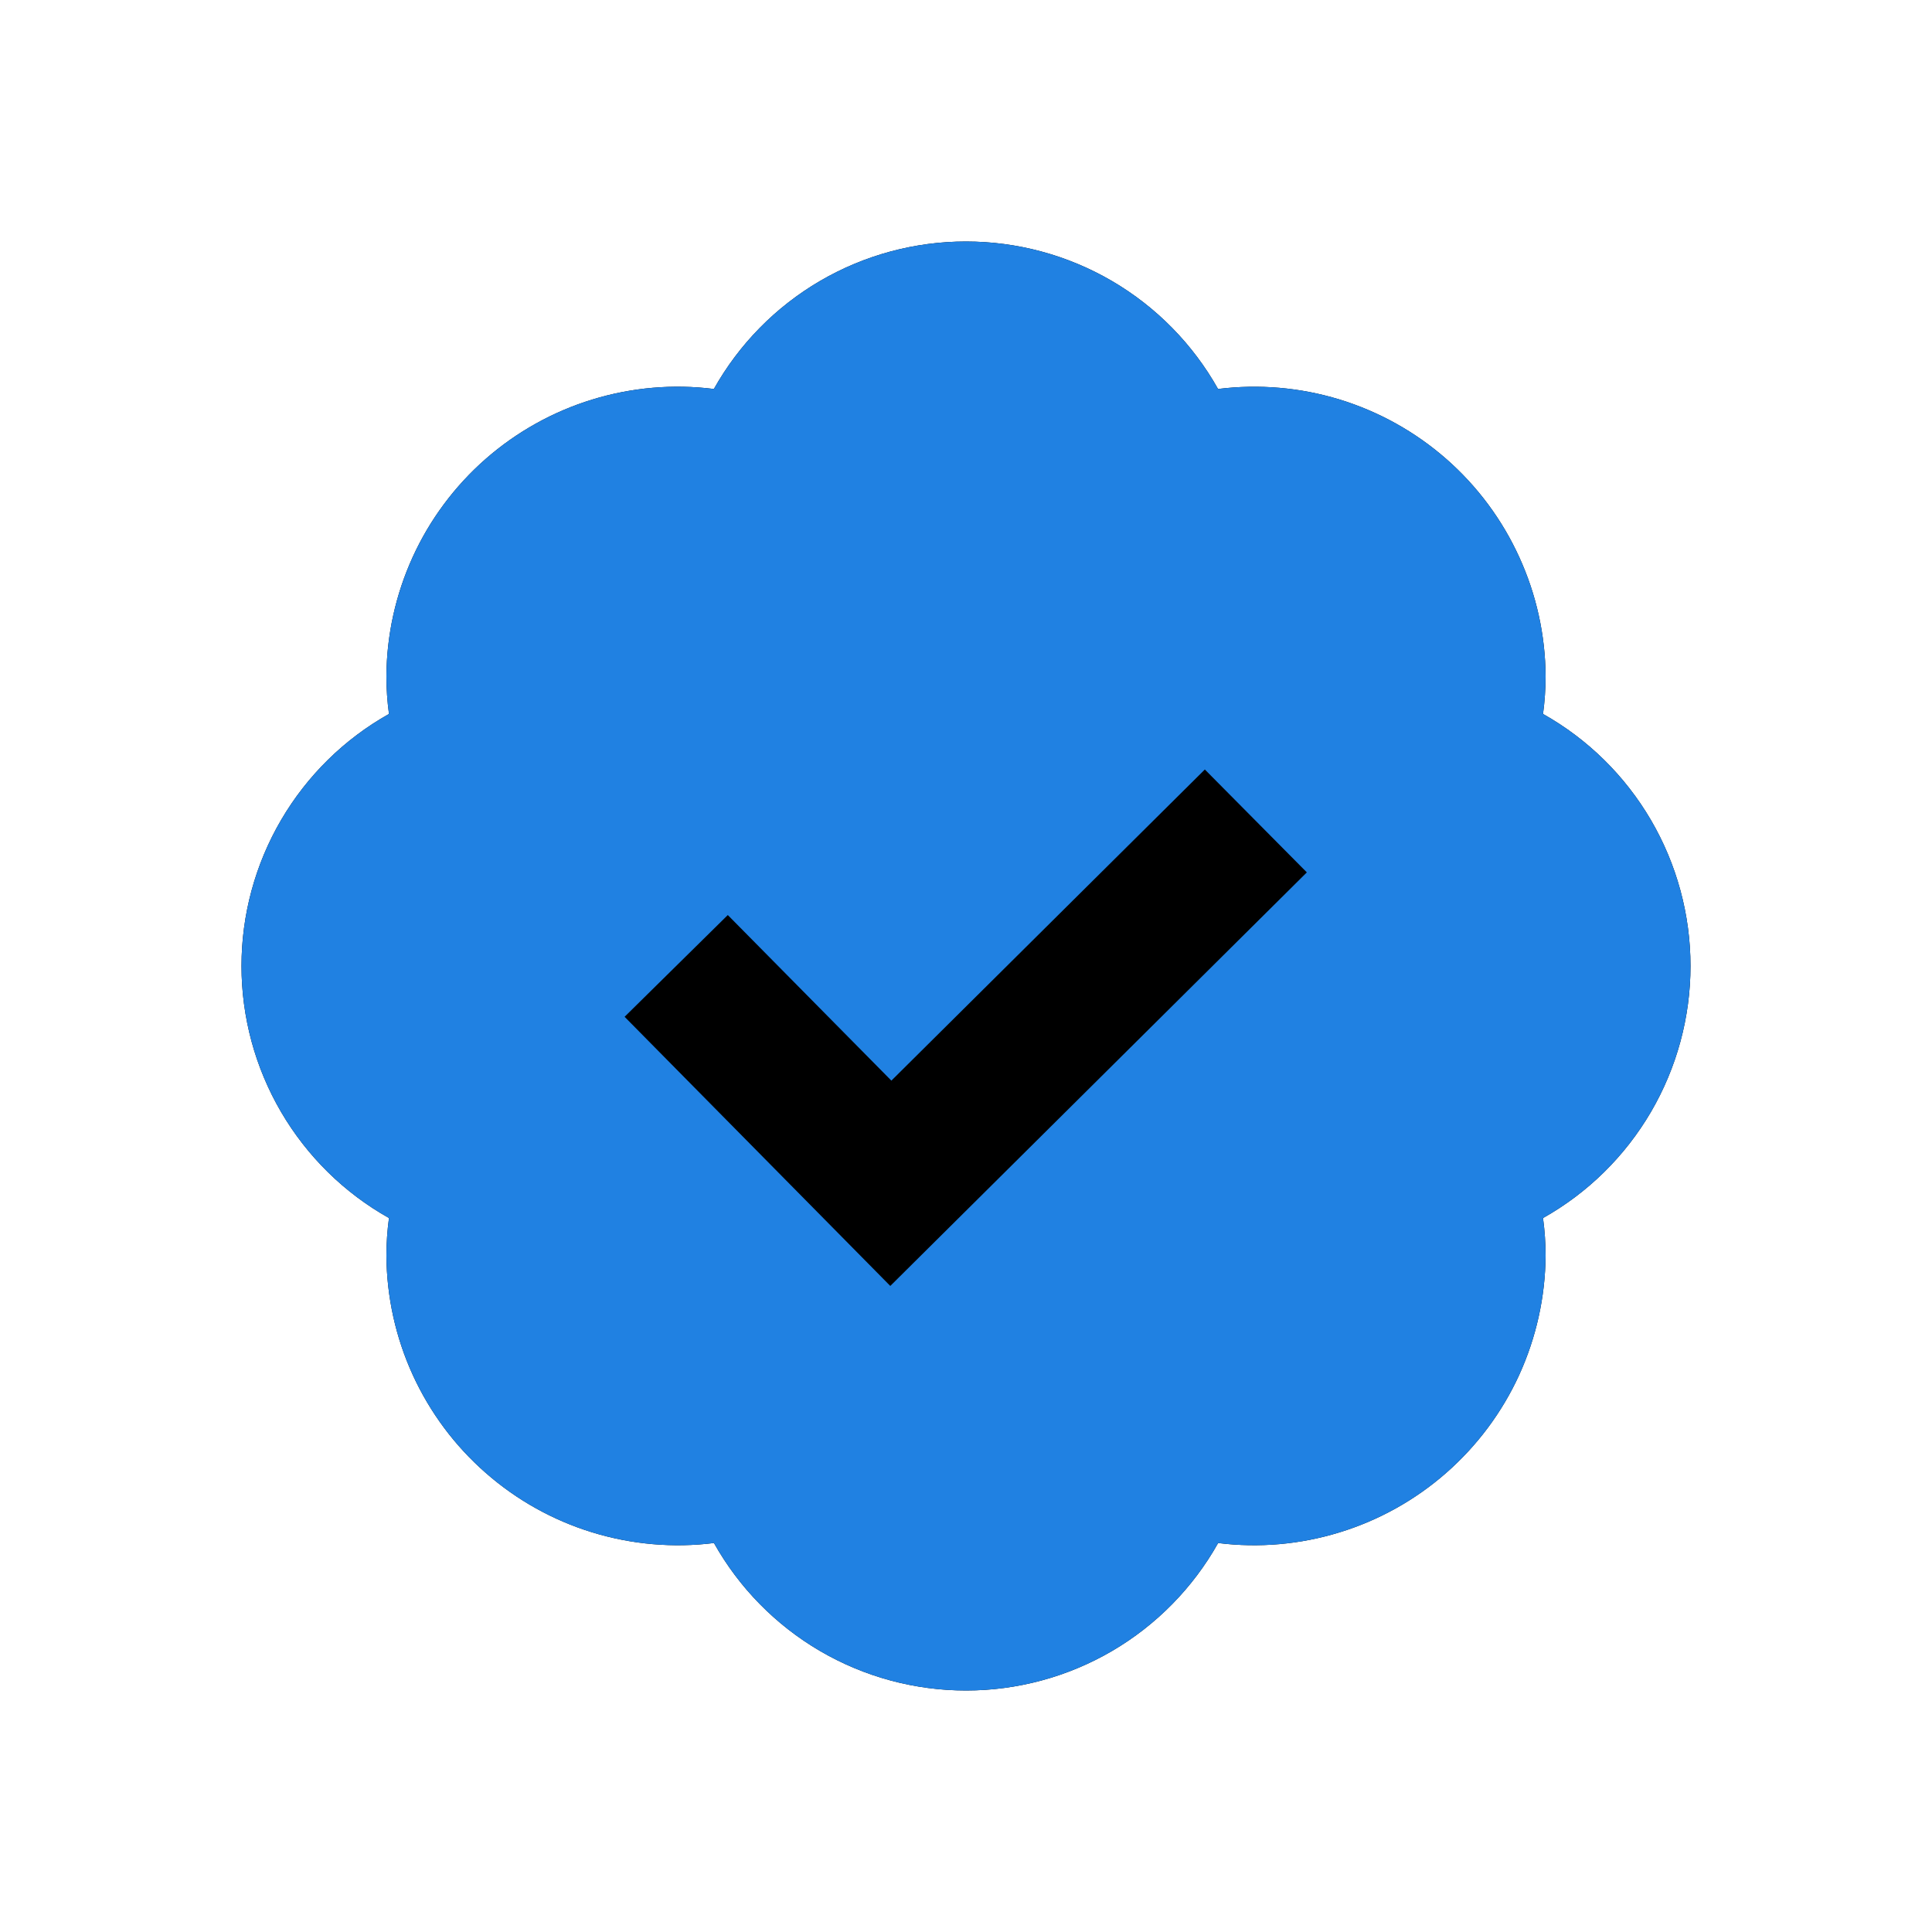 <svg width="24" height="24" viewBox="0 0 24 24" fill="none" xmlns="http://www.w3.org/2000/svg">
<path d="M19.168 8.869C19.189 8.714 19.2 8.557 19.2 8.4C19.197 7.889 19.085 7.384 18.872 6.919C18.66 6.454 18.351 6.039 17.967 5.702C17.582 5.365 17.131 5.113 16.642 4.963C16.153 4.813 15.638 4.769 15.131 4.832C14.819 4.276 14.364 3.813 13.814 3.491C13.263 3.169 12.637 3 11.999 3C11.362 3 10.736 3.169 10.185 3.491C9.635 3.813 9.18 4.276 8.868 4.832C8.361 4.768 7.846 4.813 7.357 4.963C6.868 5.113 6.417 5.365 6.032 5.702C5.648 6.039 5.339 6.454 5.127 6.919C4.915 7.384 4.803 7.889 4.8 8.4C4.8 8.557 4.811 8.714 4.832 8.869C4.276 9.181 3.814 9.636 3.492 10.186C3.17 10.737 3 11.363 3 12C3 12.637 3.17 13.263 3.492 13.814C3.814 14.364 4.276 14.819 4.832 15.131C4.811 15.287 4.8 15.443 4.8 15.6C4.804 16.111 4.915 16.616 5.128 17.081C5.341 17.546 5.649 17.96 6.034 18.297C6.418 18.634 6.869 18.886 7.358 19.036C7.847 19.186 8.362 19.231 8.869 19.168C9.181 19.724 9.636 20.187 10.186 20.509C10.737 20.831 11.363 21 12.001 21C12.638 21 13.264 20.831 13.815 20.509C14.365 20.187 14.82 19.724 15.132 19.168C15.639 19.231 16.154 19.186 16.642 19.035C17.131 18.885 17.582 18.633 17.966 18.296C18.35 17.959 18.659 17.545 18.872 17.08C19.084 16.615 19.196 16.111 19.2 15.6C19.2 15.443 19.189 15.287 19.168 15.131C19.724 14.819 20.186 14.364 20.508 13.814C20.83 13.263 21 12.637 21 12C21 11.363 20.83 10.737 20.508 10.186C20.186 9.636 19.724 9.181 19.168 8.869Z" fill="black"/>
<path d="M19.168 8.869C19.189 8.714 19.2 8.557 19.2 8.4C19.197 7.889 19.085 7.384 18.872 6.919C18.66 6.454 18.351 6.039 17.967 5.702C17.582 5.365 17.131 5.113 16.642 4.963C16.153 4.813 15.638 4.769 15.131 4.832C14.819 4.276 14.364 3.813 13.814 3.491C13.263 3.169 12.637 3 11.999 3C11.362 3 10.736 3.169 10.185 3.491C9.635 3.813 9.18 4.276 8.868 4.832C8.361 4.768 7.846 4.813 7.357 4.963C6.868 5.113 6.417 5.365 6.032 5.702C5.648 6.039 5.339 6.454 5.127 6.919C4.915 7.384 4.803 7.889 4.8 8.4C4.8 8.557 4.811 8.714 4.832 8.869C4.276 9.181 3.814 9.636 3.492 10.186C3.17 10.737 3 11.363 3 12C3 12.637 3.17 13.263 3.492 13.814C3.814 14.364 4.276 14.819 4.832 15.131C4.811 15.287 4.8 15.443 4.8 15.6C4.804 16.111 4.915 16.616 5.128 17.081C5.341 17.546 5.649 17.96 6.034 18.297C6.418 18.634 6.869 18.886 7.358 19.036C7.847 19.186 8.362 19.231 8.869 19.168C9.181 19.724 9.636 20.187 10.186 20.509C10.737 20.831 11.363 21 12.001 21C12.638 21 13.264 20.831 13.815 20.509C14.365 20.187 14.82 19.724 15.132 19.168C15.639 19.231 16.154 19.186 16.642 19.035C17.131 18.885 17.582 18.633 17.966 18.296C18.35 17.959 18.659 17.545 18.872 17.08C19.084 16.615 19.196 16.111 19.2 15.6C19.2 15.443 19.189 15.287 19.168 15.131C19.724 14.819 20.186 14.364 20.508 13.814C20.83 13.263 21 12.637 21 12C21 11.363 20.83 10.737 20.508 10.186C20.186 9.636 19.724 9.181 19.168 8.869ZM11.059 15.974L7.759 12.631L9.041 11.367L11.073 13.424L14.967 9.559L16.234 10.837L11.06 15.974H11.059Z" fill="#2081E2"/>
</svg>
